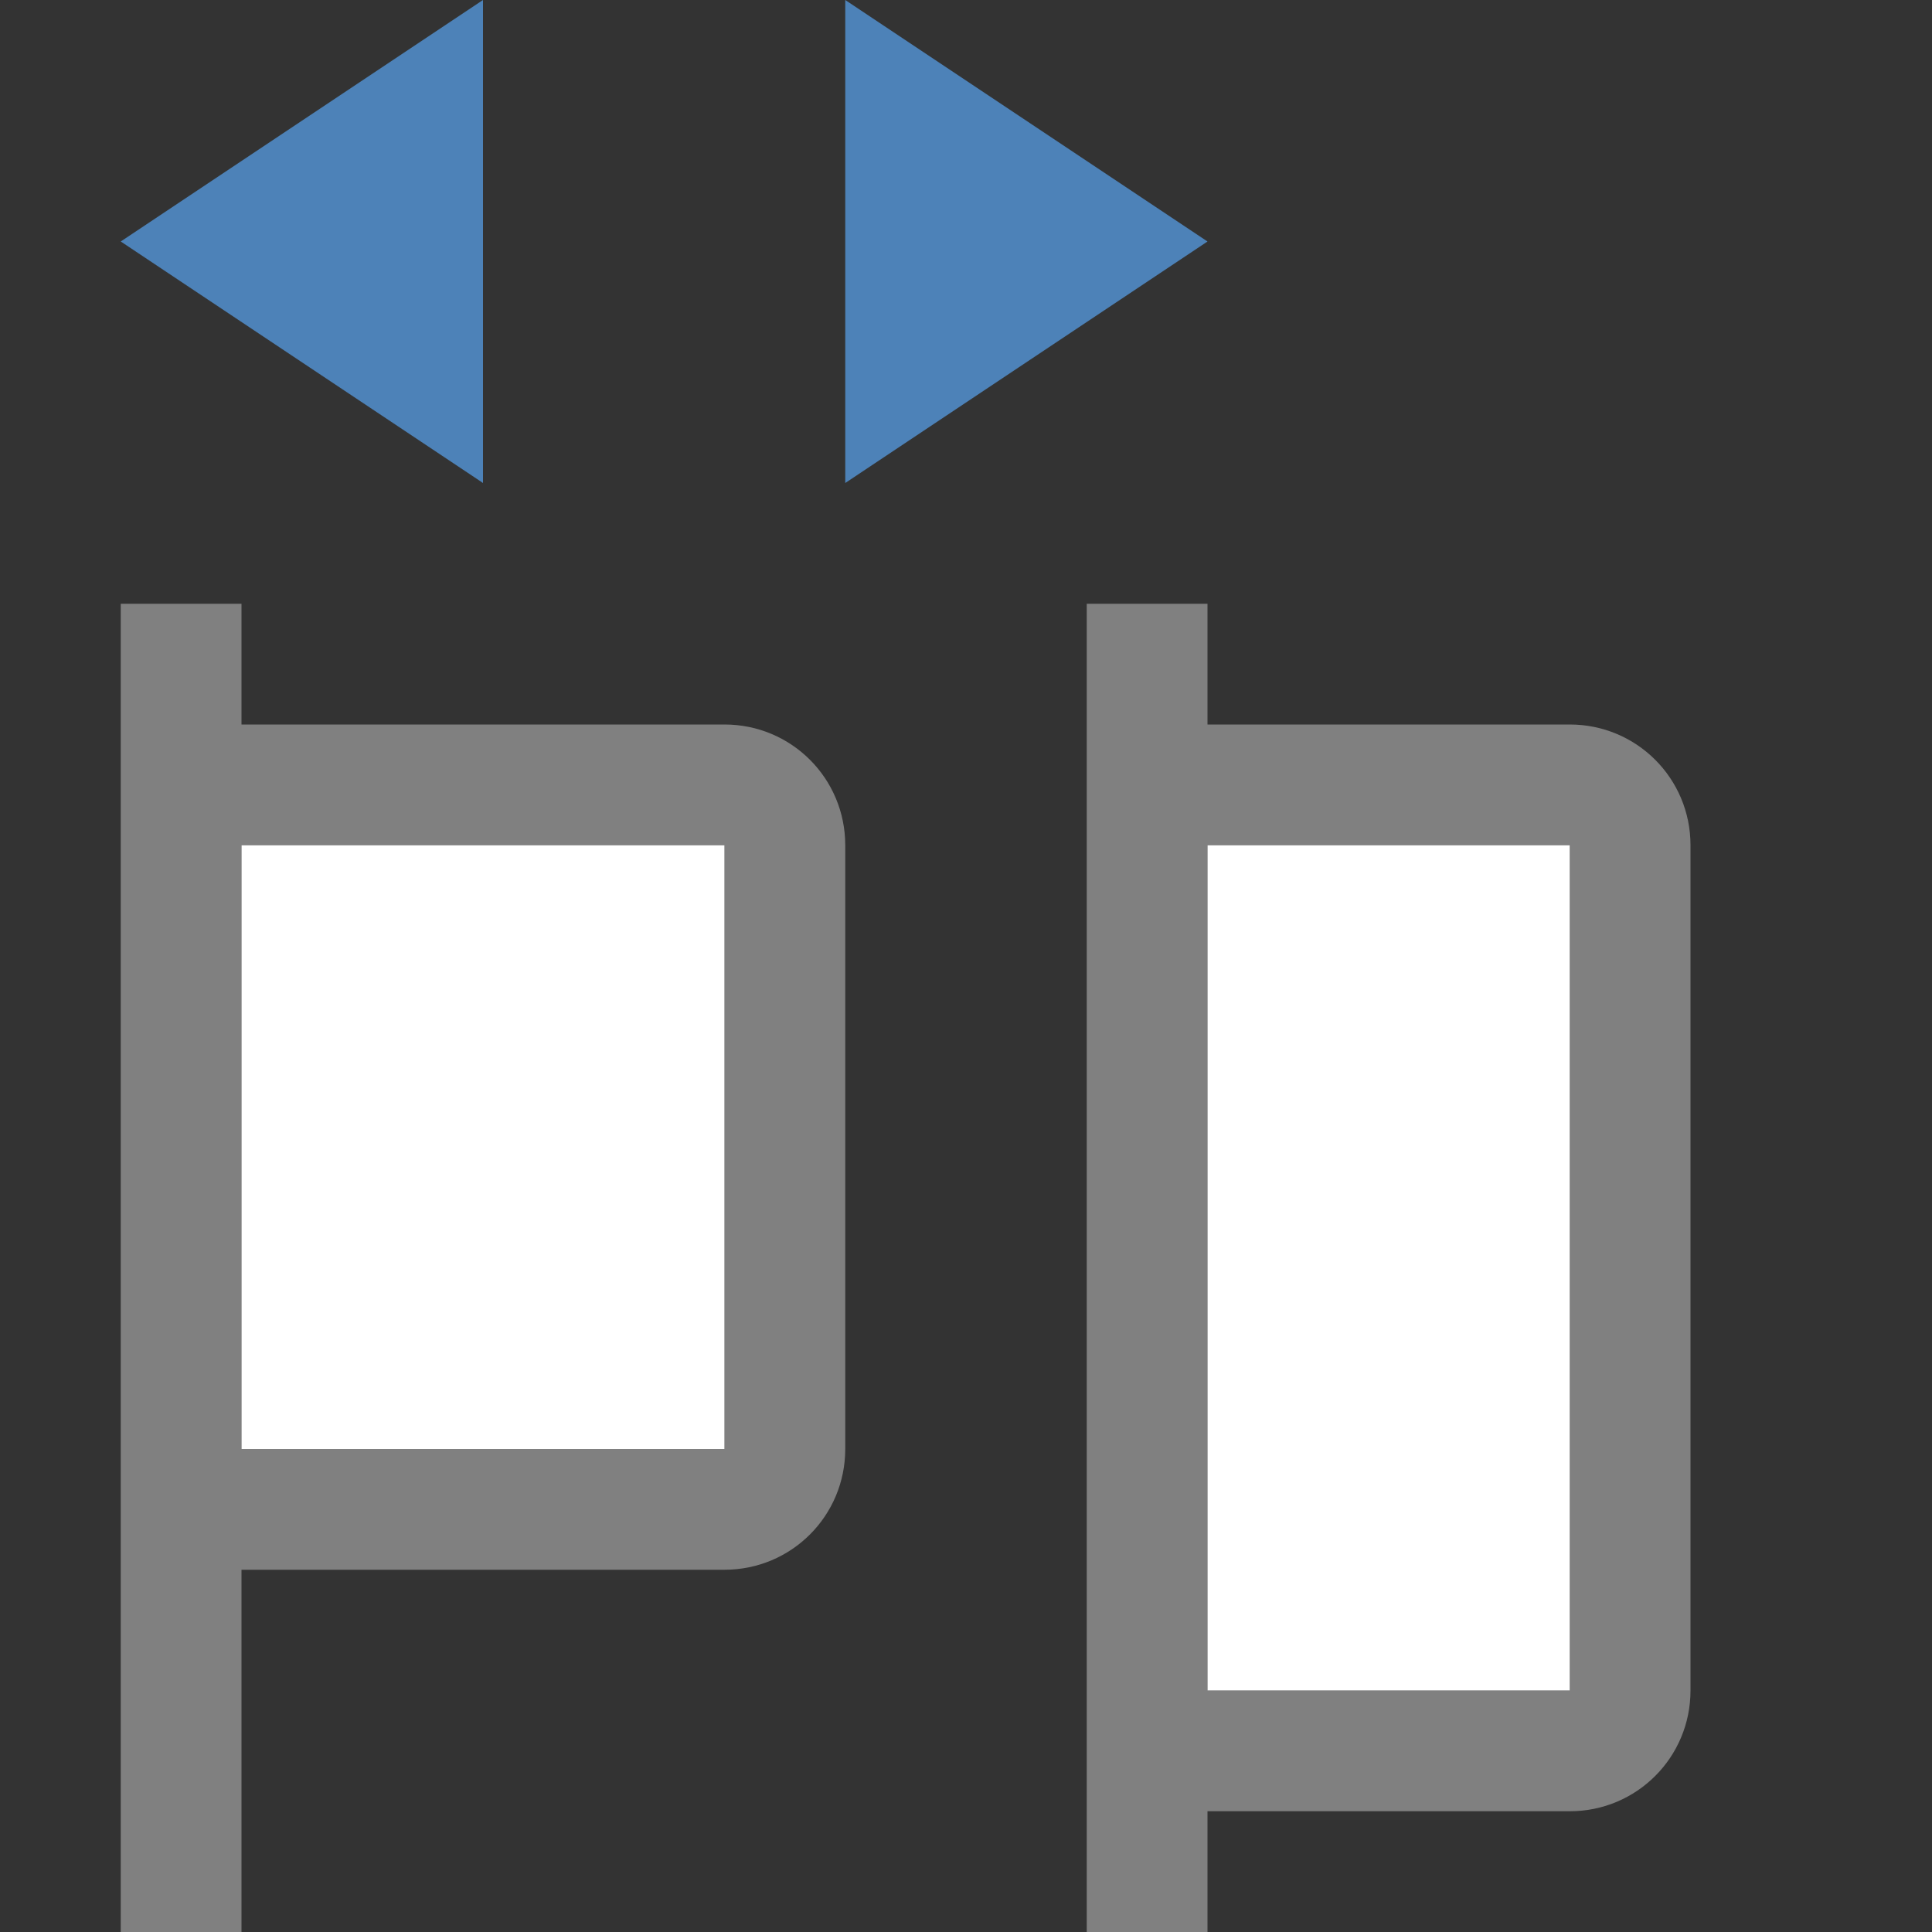 <svg viewBox="0 0 16 16" xmlns="http://www.w3.org/2000/svg"><rect x="0" y="0" width="16" height="16" fill="#333333" stroke="none"/><path d="m1 2 3-2v4z" fill="#4d82b8" fill-rule="evenodd"/><path d="m10 2-3-2v4z" fill="#4d82b8" fill-rule="evenodd"/><path d="m1 5v2 5 4h1v-3h4c.554 0 1-.446 1-1v-5c0-.554-.446-1-1-1h-4v-1zm1 2h4v5h-4z" fill="#808080"/><path d="m9 5v2 7 2h1v-1h3c.554 0 1-.446 1-1v-7c0-.554-.446-1-1-1h-3v-1zm1 2h3v7h-3z" fill="#808080"/><g fill="#fff"><path d="m2 7h4v5h-4z"/><path d="m10 7h3v7h-3z"/></g></svg>